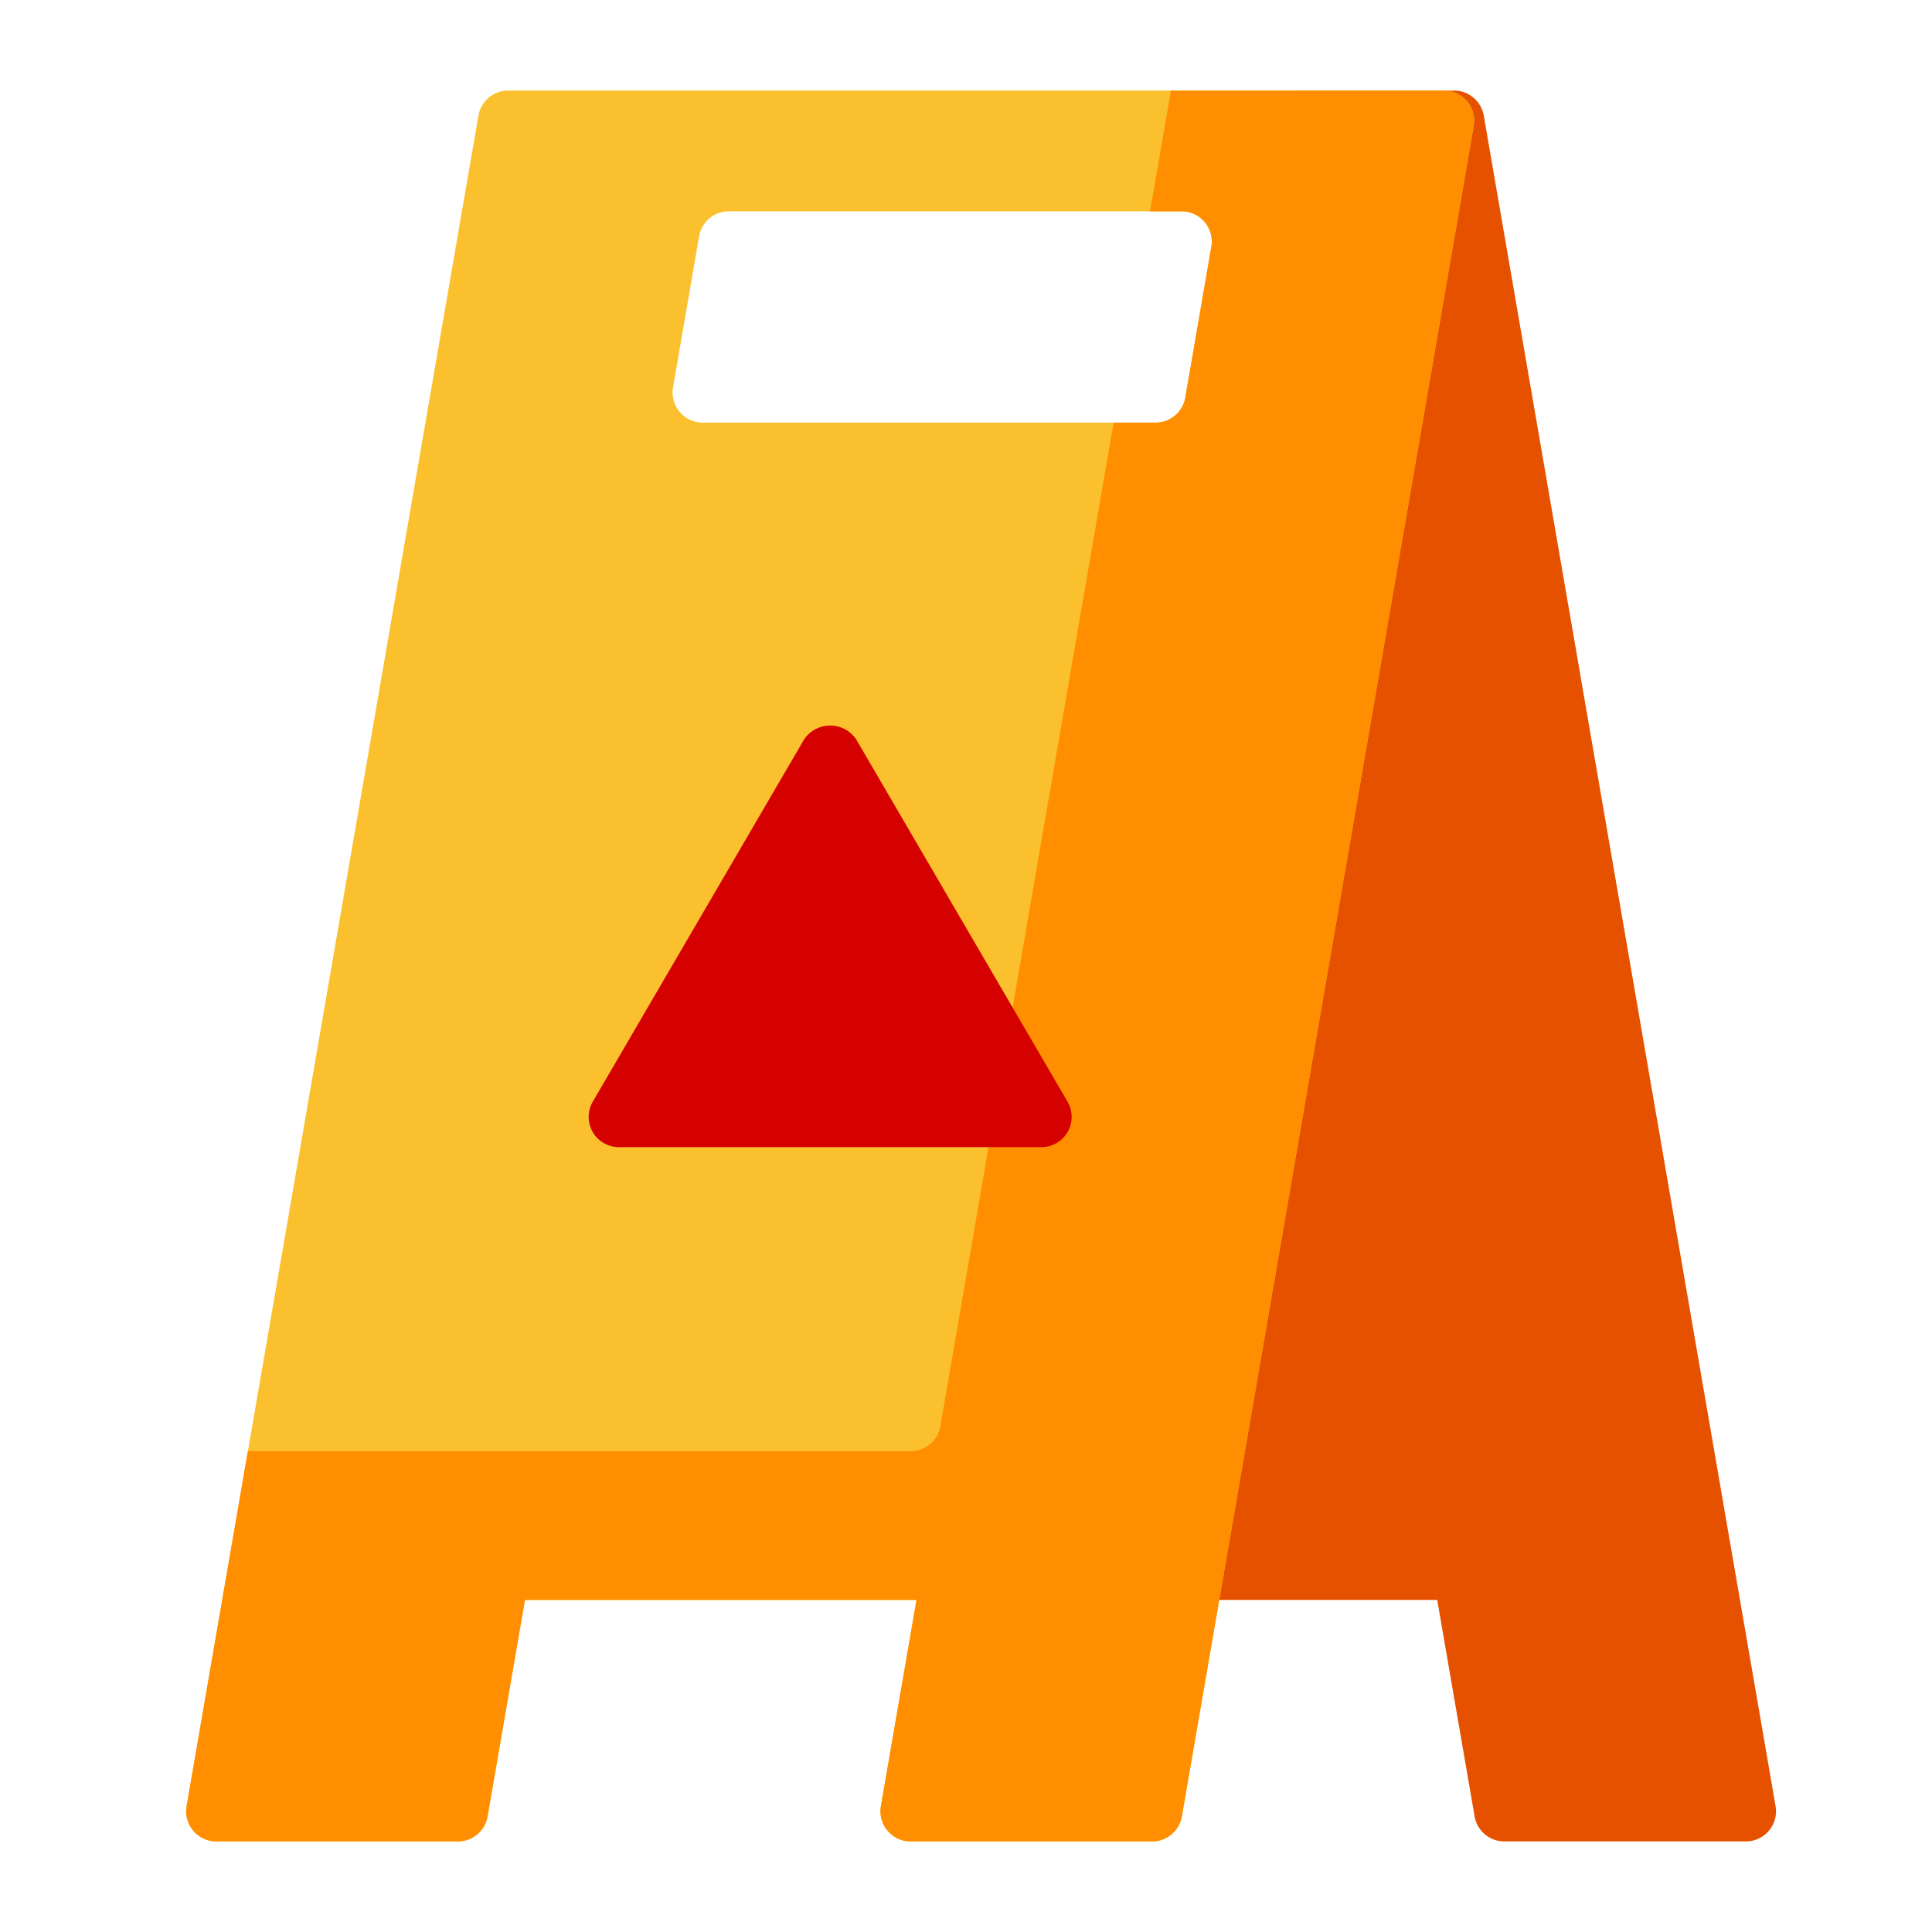 <svg id="Layer_2" data-name="Layer 2" xmlns="http://www.w3.org/2000/svg" viewBox="0 0 64 64">
  <defs>
    <style>
      .cls-1 {
        fill: #e65100;
      }

      .cls-2 {
        fill: #fbc02d;
      }

      .cls-3 {
        fill: #ff8f00;
      }

      .cls-4 {
        fill: #d50000;
      }
    </style>
  </defs>
  <title>19 Warning Board</title>
  <g>
    <path class="cls-1" d="M49.152,3.83A1,1,0,0,0,48.166,3H42.733L37,46H35.296l2.938,6.417A1,1,0,0,0,39.143,53H47.61l1.238,7.17a1,1,0,0,0,.985.83h8a1,1,0,0,0,.985-1.17Z"/>
    <path class="cls-2" d="M48.598,3.356A1,1,0,0,0,47.834,3h-31a1,1,0,0,0-.985.83l-9.667,56A1,1,0,0,0,7.167,61h8a1,1,0,0,0,.985-.83L17.39,53H30.36l-1.179,6.83A1,1,0,0,0,30.166,61h8a1,1,0,0,0,.985-.83l9.667-56A.997.997,0,0,0,48.598,3.356ZM39.265,13.17A.999.999,0,0,1,38.28,14h-15a1,1,0,0,1-.985-1.17l.863-5A.999.999,0,0,1,24.143,7h15a1,1,0,0,1,.985,1.17Z"/>
    <path class="cls-3" d="M48.598,3.356A1,1,0,0,0,47.834,3H38.788l-.691,4h1.045a1,1,0,0,1,.985,1.17l-.863,5A.999.999,0,0,1,38.28,14h-1.39L31.151,47.243a.999.999,0,0,1-.985.83H8.211L6.181,59.83A1,1,0,0,0,7.167,61h8a1,1,0,0,0,.985-.83L17.39,53H30.36l-1.179,6.83A1,1,0,0,0,30.166,61h8a1,1,0,0,0,.985-.83l9.667-56A.997.997,0,0,0,48.598,3.356Z"/>
    <path class="cls-4" d="M35.364,36.496l-7-12a1.04,1.04,0,0,0-1.728,0l-7,12A1.001,1.001,0,0,0,20.5,38h14A1.001,1.001,0,0,0,35.364,36.496Z"/>
  </g>
</svg>
